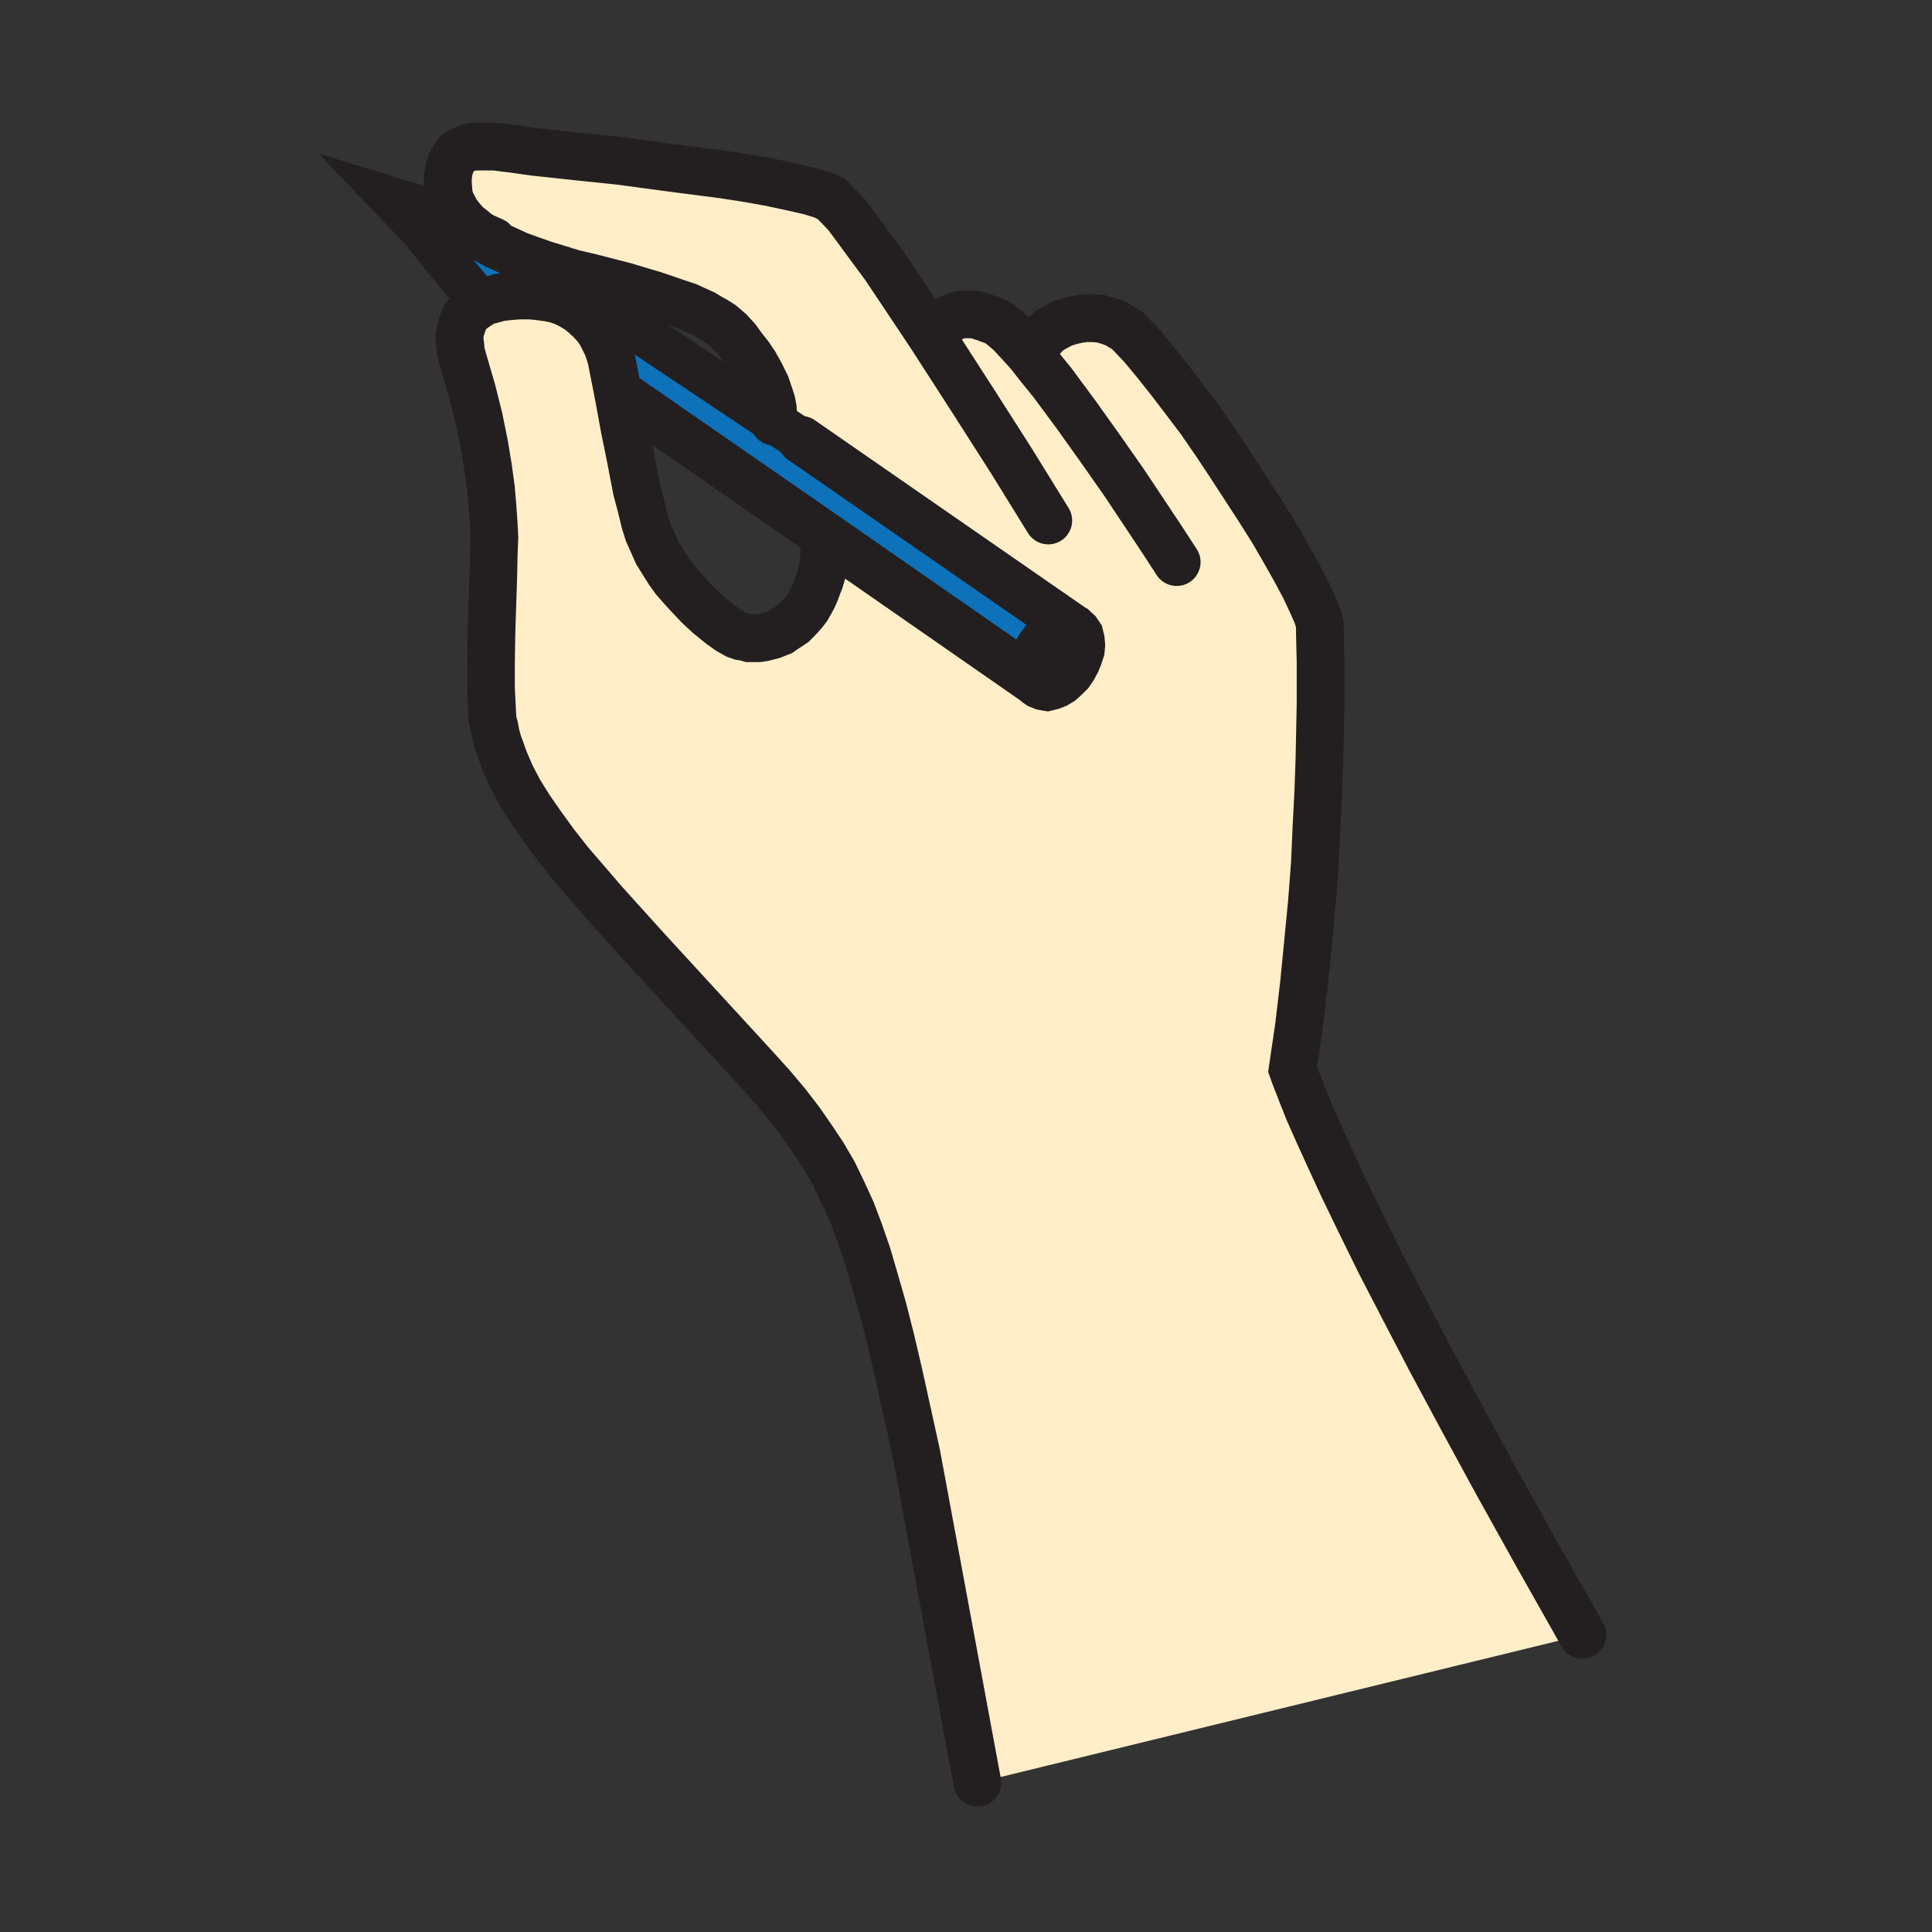 <svg id="Layer_1" xmlns="http://www.w3.org/2000/svg" viewBox="0 0 850 850" width="850" height="850"><rect x="0" y="0" width="850" height="850" fill="#333333" stroke="none"/><style>.st0{fill:#0d72ba}.st1{fill:#ffeec8}.st2,.st3{fill:none;stroke:#231f20;stroke-width:21;stroke-linecap:round;stroke-miterlimit:10}.st3{stroke-width:19}</style><path class="st0" d="M258.2 130.5l-3.7 5.8-3-1.8-3-1.5-3.3-1.2-3.5-.8-5.2-.7-3.5-.3h-4.3l-4.2.3-4.5.5-4.3 1.2-2.2.5-1.8 1-1.5-2-13-15.7-14-17.3-.5-.2-.5-.8-.5-.7v-1.5l.5-.5.3-.5 1.2-.8 1.3-.7 1.2-.3 1.3-.5 20.5 9 3 2.5 3.5 2.3 4 2.2 4.5 2 5 2.3 5.5 2 5.7 2 6.5 2-.5 3.7z"/><path class="st0" d="M269 158l-.8-2.7-1-3-1.5-3-1.5-3-2-2.8-2.5-2.7-2.5-2.3-2.7-2.2 3.7-5.8 82.3 55 12 8L472 276.3v.2l-1.8-.5h-1.7l-1.8.5-2 .8-2 1.2-1.7 1.8-1.8 2-1.7 2.2-1.3 2.3-1 2.2-.5 2.3-.5 2v2l.3 2 .5 1.5 1 1.5-92.8-64.5L274 174l-1.8.3z"/><path class="st1" d="M208 101l-2.8-2.2-2.2-2.5-2-2.5-1.5-2.8-1.3-2.5-.7-2.7-.3-3-.2-3 .2-3 .5-2.8.8-2.2 1-2 1.2-1.8 1.5-1.2 1.8-1 2-.8 2.5-.5h9.2l8 1 9.3 1.3 18.5 2 19.2 2 22.3 3 23.2 3 11 1.7 10 1.8 9.3 2L356 84l6 1.8 2 1 1.7.7 1.3 1.3 1.5 1.5 4 4.2 4.7 6.3 5.5 7.5 6.3 8.5 6.5 9.7 14 21 2.2-1 2.5-3 1.3-1.2 1.5-1.3 1.2-1 1.5-.7 1.5-.5 1.5-.3 1.5-.2h3.5l1.8.2 4 1.3 4.5 1.7 1.5.8 1.5 1.2 3.5 3 4 4.3 4.5 5h2.7v-2.3l.8-2.2 1.5-2 1.7-2 2.3-2 2.7-1.5 2.8-1.5 3.2-1 3.3-.8 3.5-.5h3.5l3.5.3 3.5 1 3.2 1.2 3.3 2 1.5 1 1.5 1.5 5.2 5.5 5.8 7 6.2 7.8 6.5 8.5 6.8 9 6.7 9.7 6.5 9.8 6.5 10 6.3 9.7 6 9.5 5.2 9 4.8 8.5 4 7.5 3.2 6.8 2.3 5.2.7 2.3.5 2v4l.3 12.2v18.8l-.5 24.5-.5 14.2-.8 15.3-.7 16-1.3 17-1.7 17.7-1.8 18.3-2.2 18.7-2.8 19 1 2.8 3.5 9 2.8 7 4 9 5 11 6 13 7.5 15.5 8.7 17.7 10.5 20.3 12 23 13.8 25.7L659 653l17.7 31.8 19.5 34.5-266.2 65-26.8-144.5-7.7-35-3.5-15-3.5-13.8-3.5-12.2-3.3-11.3-3.5-10.2-3.5-9.3-4-8.7-4-8.3-4.5-7.7-5-7.5-5.2-7.5-6-7.8-6.5-7.7-7.5-8.3-47.3-51.5-18.7-20.7-8-9.3-7.5-8.7-6.5-8.3-5.8-8-5.2-7.5-4.5-7.2-3.8-7.3-3-7-1.2-3.5-1.3-3.5-1-3.5-.7-3.7-.8-3-.2-4-.5-10v-11.5l.2-12.8.8-24.5.2-10 .3-7.5-.3-6-.5-7.2-.7-8.3-1.3-9.5-1.7-10.2-2.3-11.3-3-12-3.7-12.7-.8-2.8-.5-2.2-.2-2.5-.3-2v-2l.3-2 .5-1.8.5-1.5.5-1.5.7-1.5 1-1.2 1-1.3 2.3-1.7 2.7-1.8 1.8-1 2.2-.5 4.3-1.2 4.5-.5 4.2-.3h4.3l3.5.3 5.2.7 3.5.8 3.3 1.2 3 1.5 3 1.8 2.7 2.2 2.5 2.3 2.5 2.7 2 2.8 1.5 3 1.5 3 1 3 .8 2.7 3.2 16.3 2.5 13.7 2.8 13.8 2.7 14 1.8 6.7 1.7 7 1.5 4.8 2 4.5 2 4.5 2.5 4 2.5 4 2.5 3.5 2.8 3.2 2.7 3 5 5.3 4.5 4.2 5.3 4.3 1.7 1.2 1.8 1.3 1.7 1 1.8 1 2 .7 2 .3 1.7.5h4l2-.3 2-.5 2-.5 1.8-.7 2-.8 1.7-1.2 2-1.3 1.8-1.2 1.5-1.5 1.7-1.8 1.5-1.7 1.5-2 1.3-2.3 1.2-2.2 1-2.3 1-2.7 1-2.5.8-2.8.5-3 .5-3 .2-3.2v-6.8l.5-.7 92.8 64.5.5.5.7.5 1.8.7 1.7.3 2-.5 2-.8 2-1.2 2-1.8 2-2 1.5-2.2 1.5-2.8 1-2.5.8-2.5.2-2.2-.2-2.3-.5-2-1-1.5-1.3-1.2-.7-.3v-.2l-119.5-82.8-12-8-.3-3-.2-2.7-.5-2.8-.8-2.5-1.7-5-2.3-4.7-2.5-4.5-2.7-4-2.8-3.5-2.5-3.5-3-3.3-1.7-1.5-2-1.7-2.3-1.5-2.7-1.5-3-1.8-3.3-1.5-3.7-1.7-4.5-1.5-10.3-3.5L275 126l-15.5-4-7.3-1.7-6.5-2-6.5-2-5.7-2-5.5-2-5-2.3-4.5-2-4-2.2-3.5-2.3z"/><path class="st0" d="M456 300.3l-1-1.5-.5-1.5-.3-2v-2l.5-2 .5-2.3 1-2.2 1.3-2.3 1.7-2.2 1.8-2 1.7-1.8 2-1.2 2-.8 1.8-.5h1.7l1.8.5.7.3 1.3 1.2 1 1.5.5 2 .2 2.3-.2 2.2-.8 2.5-1 2.5-1.5 2.8-1.5 2.2-2 2-2 1.8-2 1.2-2 .8-2 .5-1.7-.3-1.8-.7-.7-.5z"/><path class="st2" d="M517.7 247.3l-6.5-10-16.5-24.8-10.5-15-10.7-15-10.5-14.2-5.3-6.5-4.7-6-4.5-5-4-4.3-3.5-3-1.5-1.2-1.5-.8-4.5-1.7-4-1.3-1.8-.2h-3.5l-1.5.2-1.5.3-1.5.5-1.5.7-1.2 1-1.5 1.3-1.3 1.2-2.5 3"/><path class="st2" d="M455.7 155.8v-2.3l.8-2.2 1.5-2 1.7-2 2.3-2 2.7-1.5 2.8-1.5 3.2-1 3.3-.8 3.5-.5h3.5l3.5.3 3.5 1 3.2 1.2 3.3 2 1.5 1 1.5 1.5 5.2 5.5 5.8 7 6.2 7.8 6.5 8.5 6.8 9 6.7 9.7 6.5 9.8 6.5 10 6.3 9.7 6 9.5 5.2 9 4.8 8.5 4 7.5 3.2 6.8 2.3 5.2.7 2.3.5 2v4l.3 12.2v18.8l-.5 24.5-.5 14.2-.8 15.3-.7 16-1.3 17-1.7 17.7-1.8 18.3-2.2 18.7-2.8 19 1 2.8 3.5 9 2.8 7 4 9 5 11 6 13 7.5 15.5 8.7 17.7 10.5 20.3 12 23 13.8 25.7L659 653l17.7 31.8 19.5 34.5M362.7 236.5v6.8l-.2 3.2-.5 3-.5 3-.8 2.8-1 2.5-1 2.7-1 2.3-1.2 2.2-1.3 2.3-1.5 2-1.5 1.7-1.7 1.8-1.5 1.5-1.8 1.2-2 1.3-1.7 1.2-2 .8-1.8.7-2 .5-2 .5-2 .3h-4l-1.7-.5-2-.3-2-.7-1.8-1-1.7-1-1.8-1.3-1.7-1.2-5.3-4.3-4.5-4.2-5-5.3-2.7-3-2.8-3.2-2.5-3.5-2.5-4-2.5-4-2-4.5-2-4.5-1.5-4.8-1.7-7-1.8-6.7-2.7-14-2.8-13.8-2.5-13.7L269 158l-.8-2.7-1-3-1.5-3-1.5-3-2-2.8-2.5-2.7-2.5-2.3-2.7-2.2-3-1.8-3-1.5-3.3-1.2-3.5-.8-5.2-.7-3.5-.3h-4.3l-4.2.3-4.5.5-4.3 1.2-2.2.5-1.8 1-2.7 1.8-2.3 1.7-1 1.3-1 1.2-.7 1.5-.5 1.5-.5 1.5-.5 1.8-.3 2v2l.3 2 .2 2.5.5 2.2.8 2.8 3.7 12.7 3 12 2.3 11.3 1.7 10.2 1.3 9.5.7 8.3.5 7.2.3 6-.3 7.5-.2 10-.8 24.5-.2 12.8v11.5l.5 10 .2 4 .8 3 .7 3.7 1 3.5 1.3 3.5 1.2 3.5 3 7 3.8 7.3 4.5 7.2 5.2 7.5 5.8 8 6.5 8.3 7.5 8.7 8 9.3 18.7 20.7 47.3 51.5 7.5 8.3 6.5 7.7 6 7.8 5.2 7.5 5 7.5 4.5 7.7 4 8.3 4 8.7 3.5 9.3 3.5 10.2 3.3 11.3 3.5 12.2 3.5 13.8 3.5 15 7.7 35L430 784.3M461.2 229L445 202.8l-16.8-26.3-18.7-29-14-21-6.5-9.7-6.3-8.5-5.5-7.5-4.7-6.3-4-4.2-1.5-1.5-1.3-1.3-1.7-.7-2-1-6-1.8-7.5-1.7-9.3-2-10-1.8-11-1.7-23.2-3-22.3-3-19.2-2-18.5-2-9.3-1.3-8-1h-9.2l-2.5.5-2 .8-1.8 1-1.5 1.2-1.2 1.8-1 2-.8 2.2-.5 2.8-.2 3 .2 3 .3 3 .7 2.7 1.3 2.5 1.5 2.8 2 2.5 2.2 2.5 2.8 2.2 3 2.5 3.5 2.3 4 2.2 4.5 2 5 2.3 5.5 2 5.7 2 6.5 2 6.5 2 7.3 1.7 15.5 4 12.7 3.8 10.3 3.5 4.5 1.5 3.7 1.7 3.3 1.5 3 1.8 2.7 1.5 2.3 1.5 2 1.7 1.7 1.5 3 3.3 2.5 3.5 2.8 3.5 2.7 4 2.5 4.5 2.3 4.7 1.7 5 .8 2.5.5 2.8.2 2.7.3 3M472 276.5l-1.8-.5h-1.7l-1.8.5-2 .8-2 1.2-1.7 1.8-1.8 2-1.7 2.2-1.3 2.3-1 2.2-.5 2.3-.5 2v2l.3 2 .5 1.5 1 1.5.5.5.7.5 1.8.7 1.7.3 2-.5 2-.8 2-1.2 2-1.8 2-2 1.5-2.2 1.5-2.8 1-2.5.8-2.5.2-2.2-.2-2.3-.5-2-1-1.5-1.3-1.2z"/><path class="st3" d="M207.2 128"/><path class="st2" d="M274 174l89.2 61.8 92.8 64.5.7.5"/><path class="st3" d="M352.5 193.5l-12-8-82.3-55-13-8.5"/><path class="st2" d="M472 276.3l-119.5-82.8"/><path class="st3" d="M183.2 98.5l14 17.3 13 15.7M217.5 105.3L208 101l-20.5-9-1.3.5-1.2.3-1.3.7-1.2.8-.3.5-.5.5v1.5l.5.7.5.8"/><path class="st3" d="M187.5 92l-15.3-4.7 10.5 11 .5.2"/></svg>
